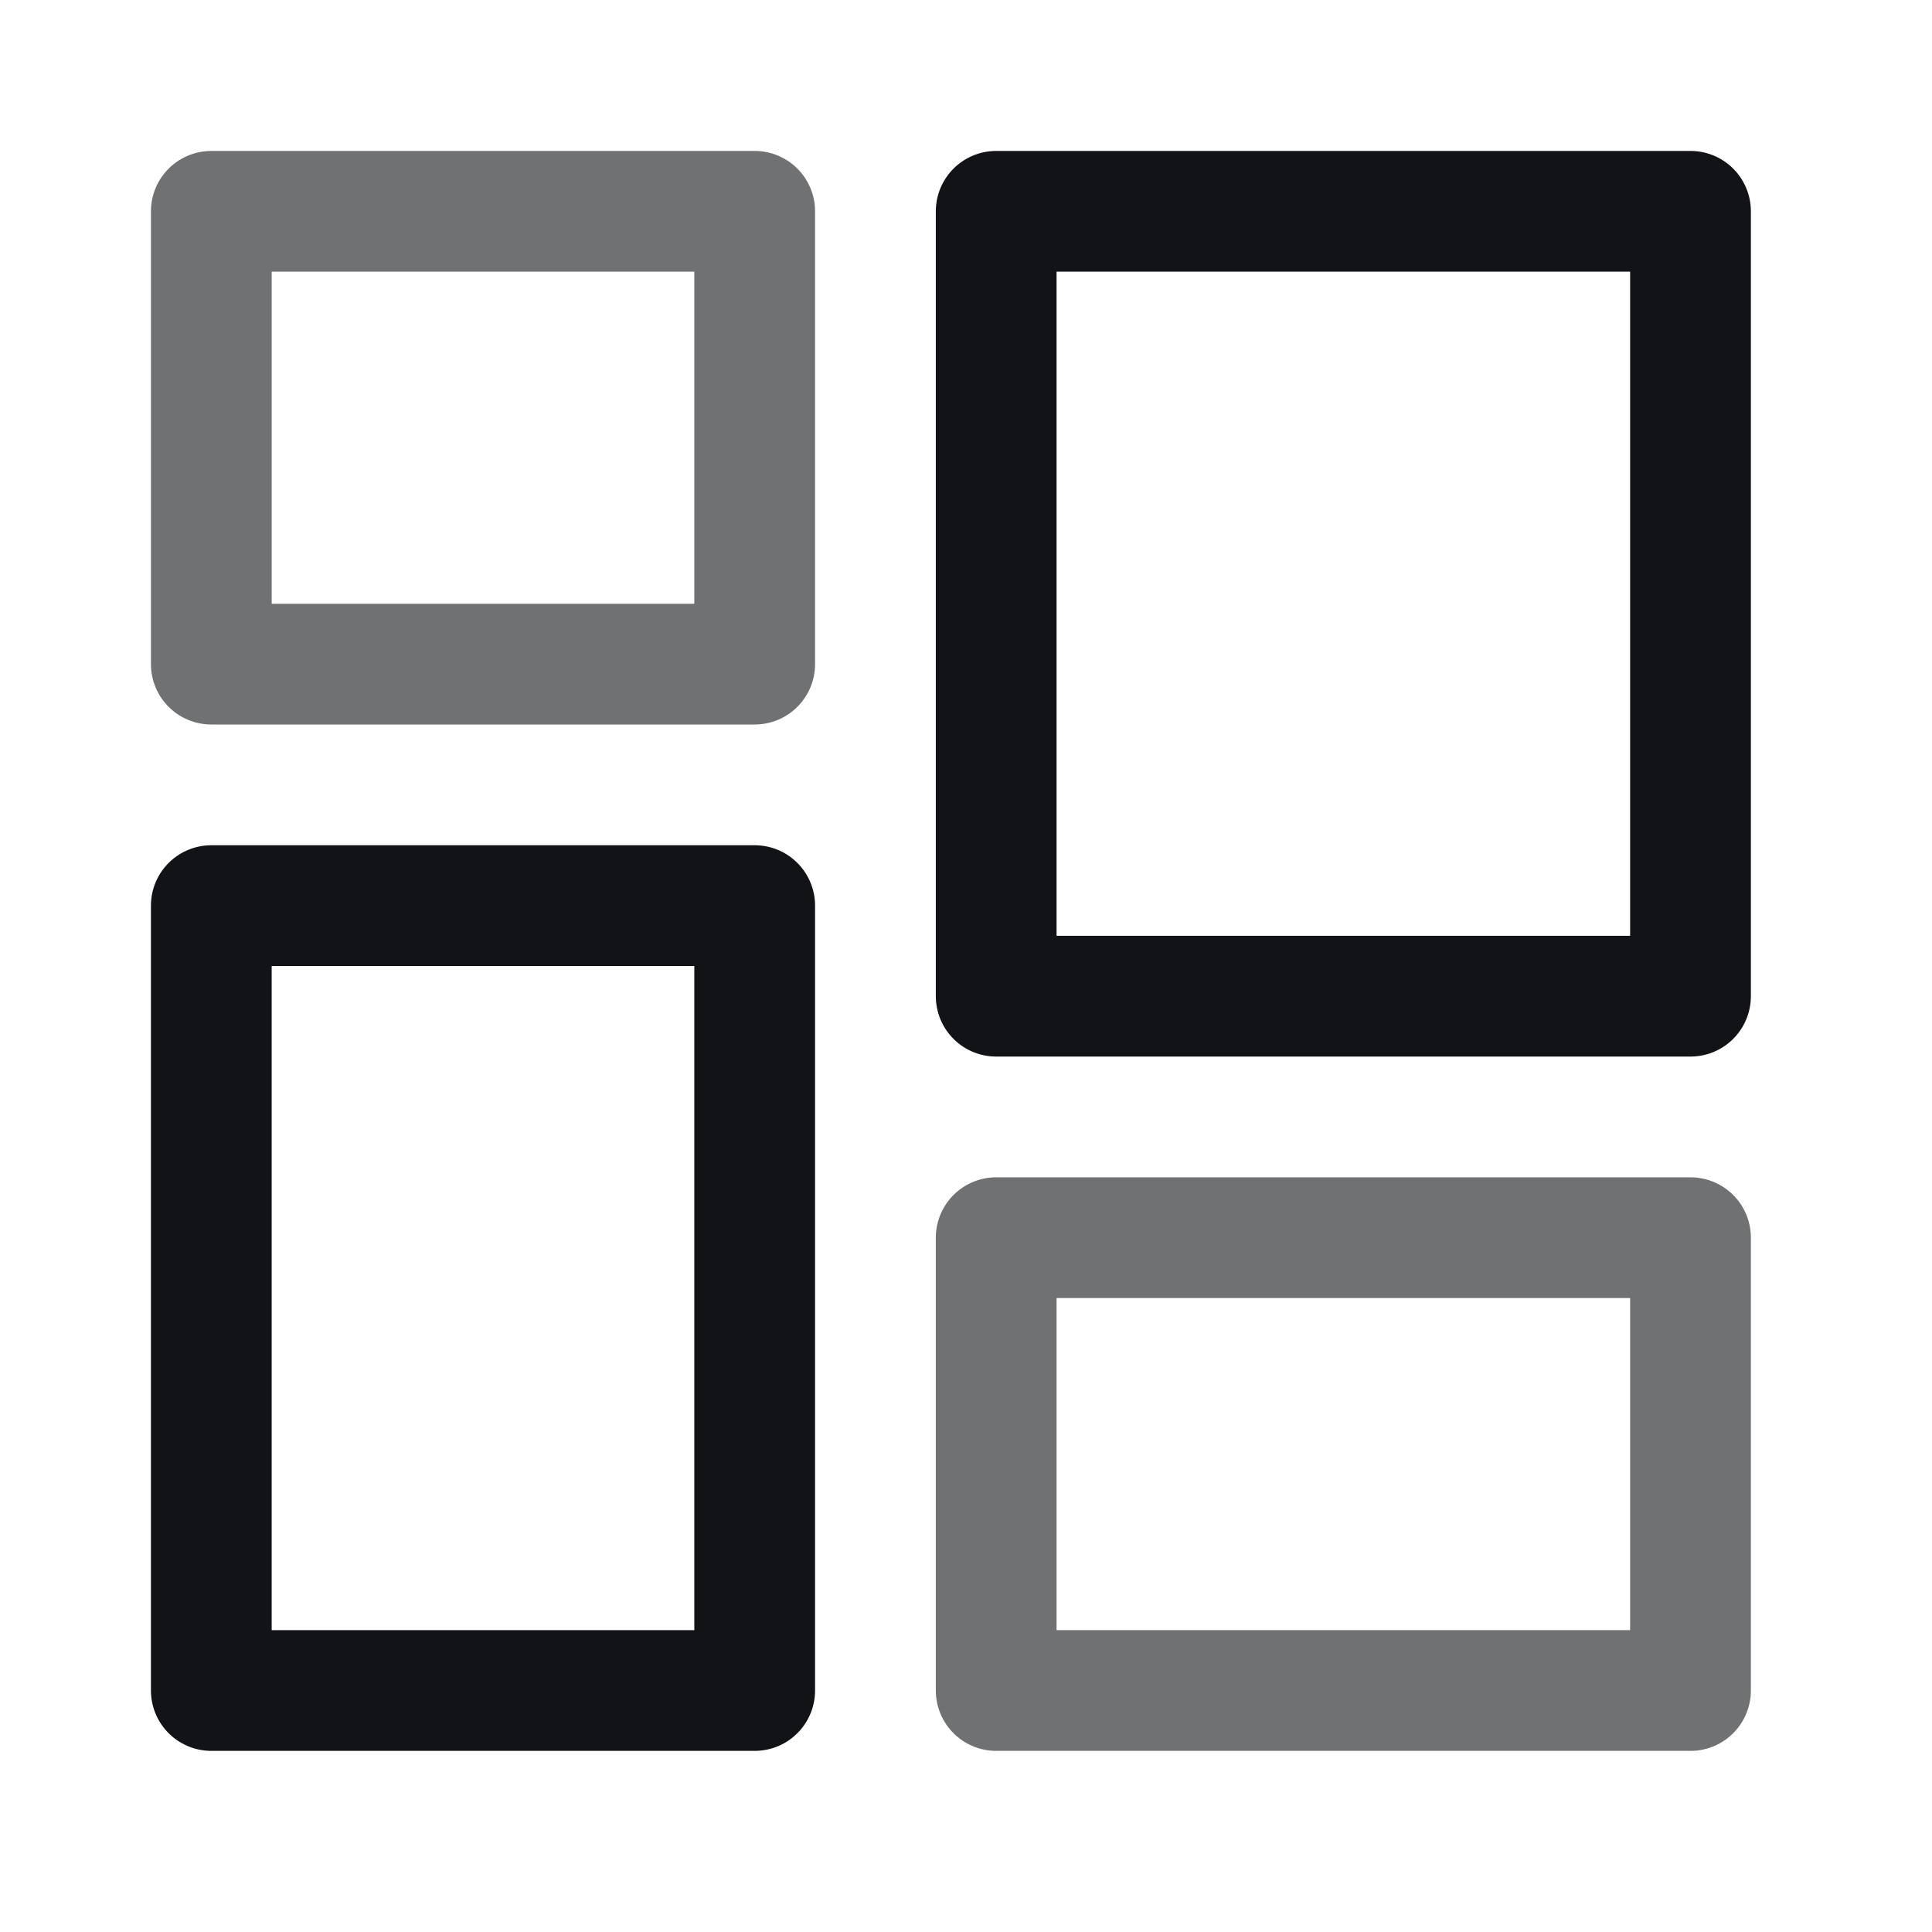 <svg width="64" height="64" viewBox="0 0 64 64" fill="none" xmlns="http://www.w3.org/2000/svg">
<rect x="7" y="30" width="18" height="26" stroke="#121316" stroke-width="4" stroke-linejoin="round"/>
<rect opacity="0.6" x="7" y="7" width="18" height="15" stroke="#121316" stroke-width="4" stroke-linejoin="round"/>
<rect x="33" y="7" width="23" height="26" stroke="#121316" stroke-width="4" stroke-linejoin="round"/>
<rect opacity="0.6" x="33" y="41" width="23" height="15" stroke="#121316" stroke-width="4" stroke-linejoin="round"/>
</svg>
